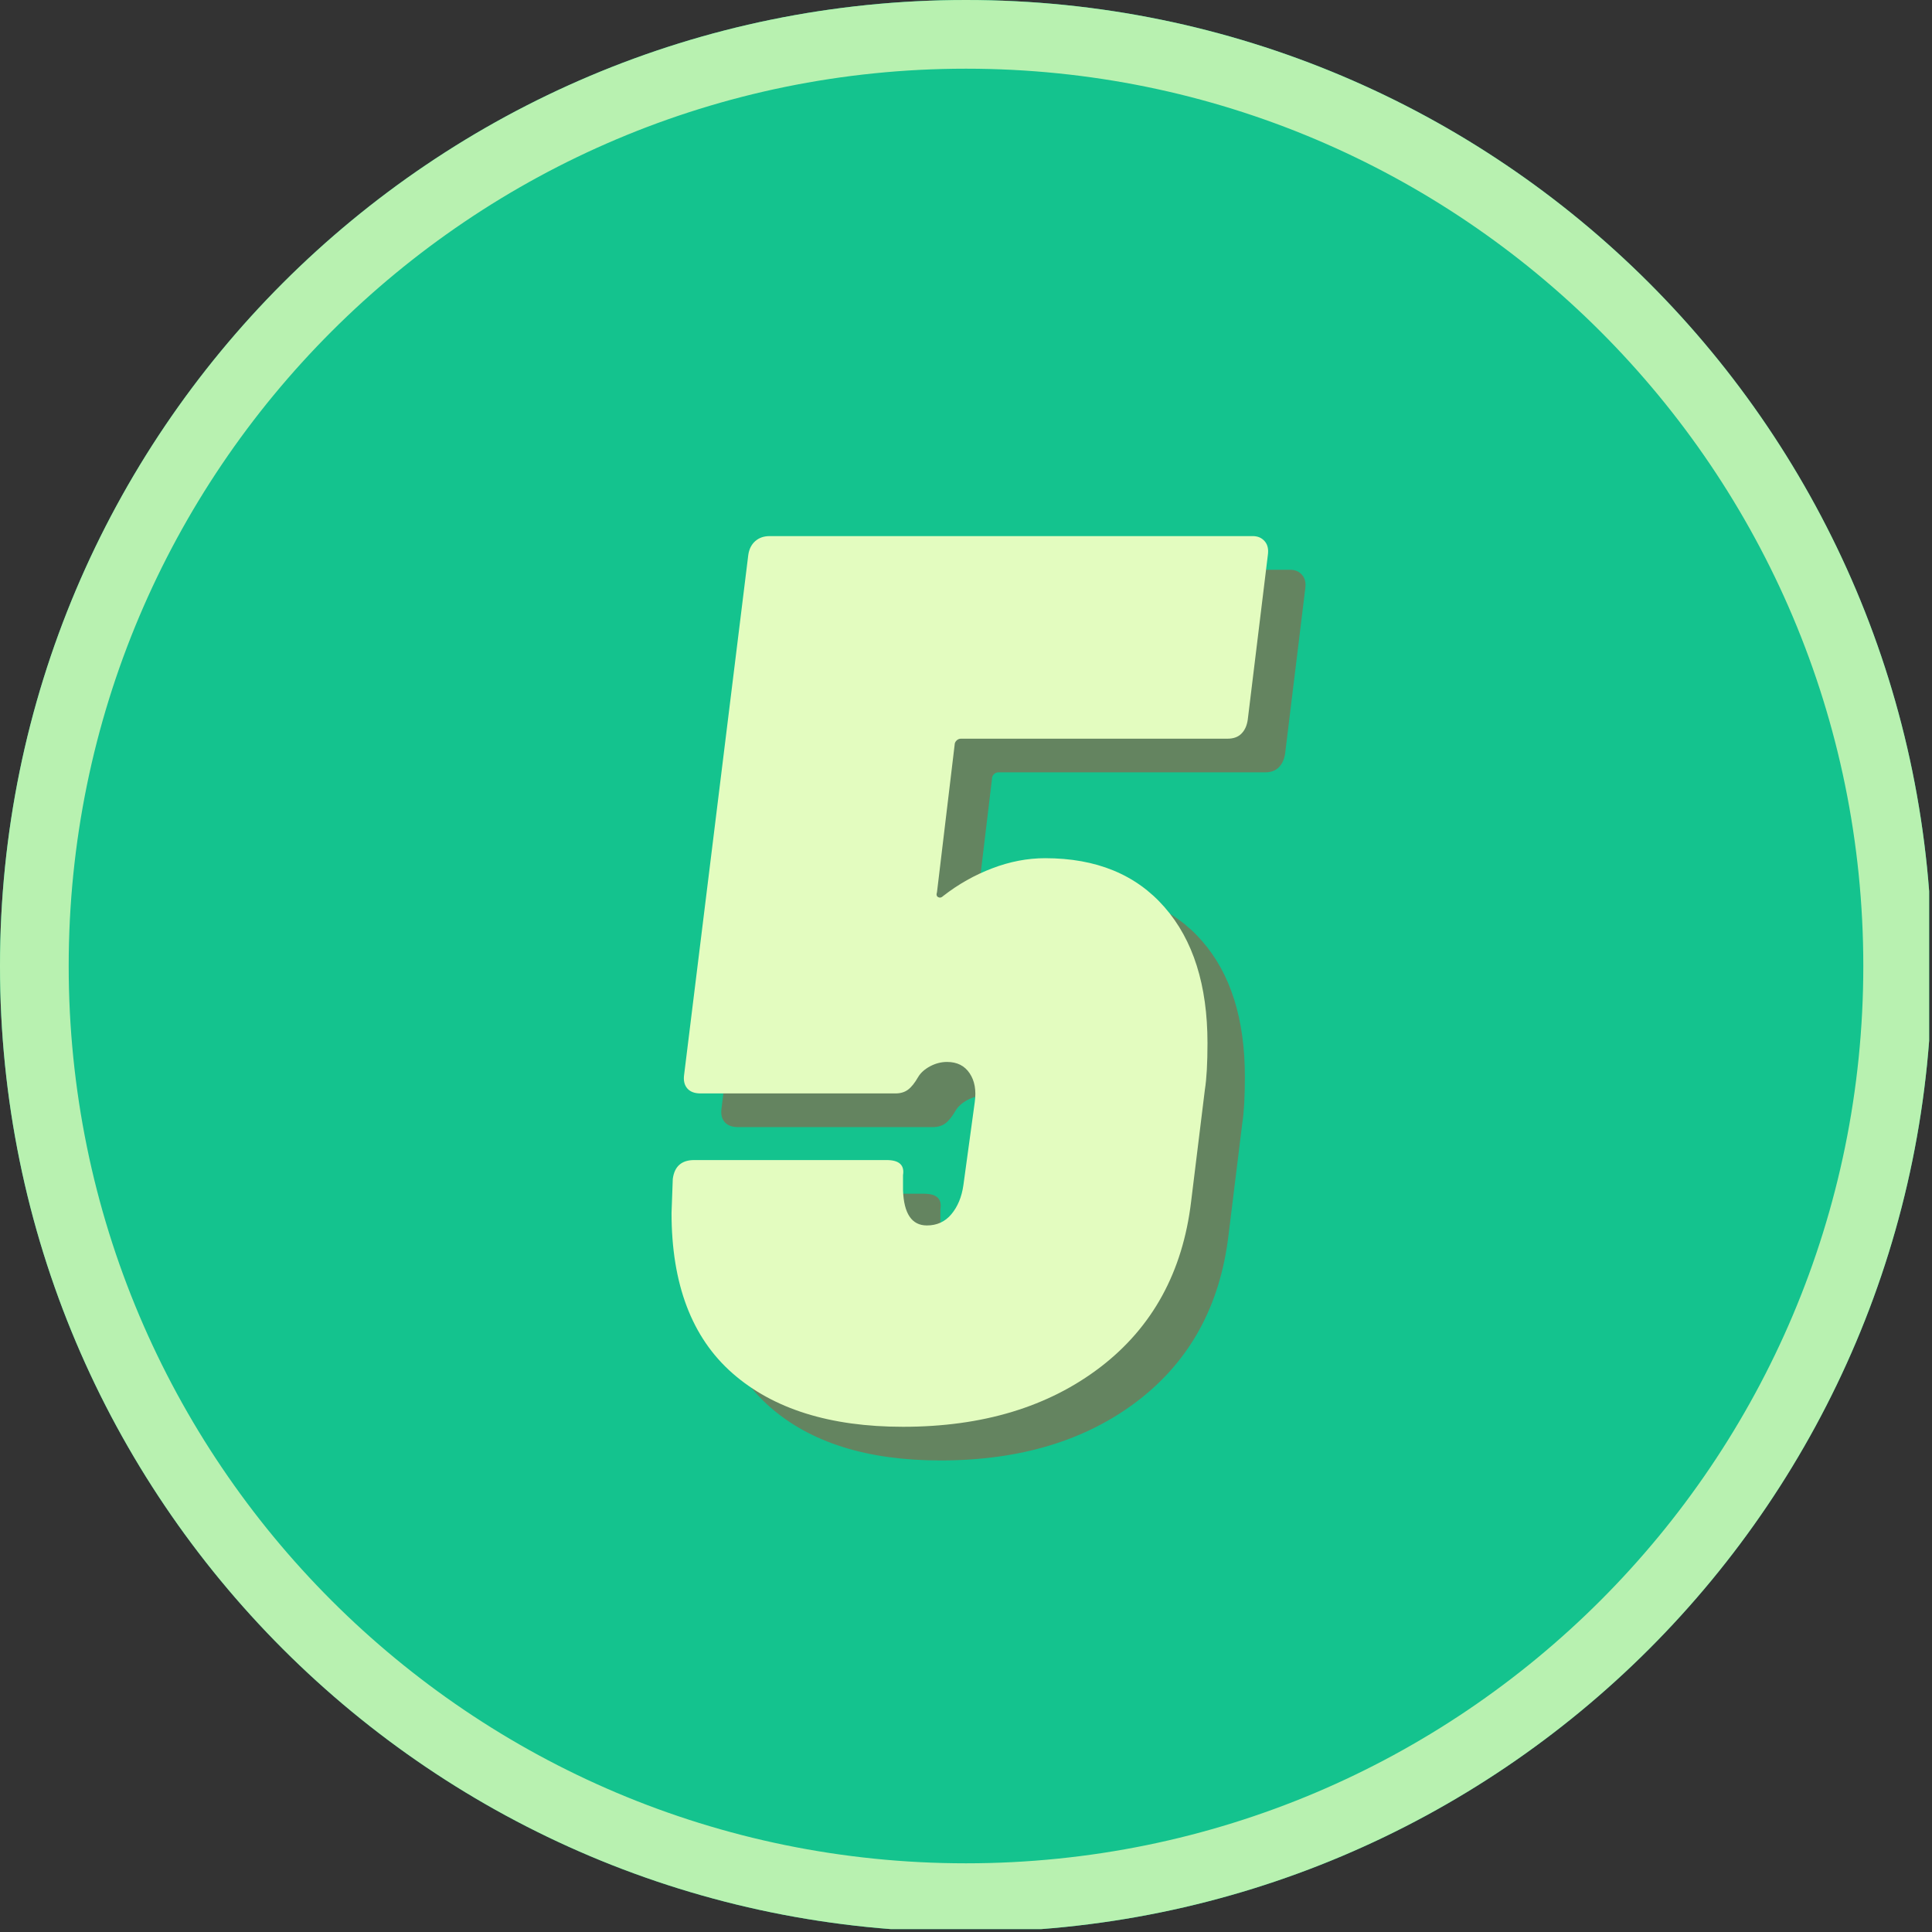 <svg xmlns="http://www.w3.org/2000/svg" xmlns:xlink="http://www.w3.org/1999/xlink" width="450" zoomAndPan="magnify" viewBox="0 0 337.5 337.5" height="450" preserveAspectRatio="xMidYMid meet" version="1.0"><rect x="0" y="0" width="337.5" height="337.5" fill="#333333" stroke="none"/><defs><g/><clipPath id="id1"><path d="M 0 0 L 337 0 L 337 337 L 0 337 Z M 0 0 " clip-rule="nonzero"/></clipPath><clipPath id="id2"><path d="M 0 0 L 337 0 L 337 337 L 0 337 Z M 0 0 " clip-rule="nonzero"/></clipPath><clipPath id="id3"><path d="M 168.75 0 C 75.551 0 0 75.551 0 168.75 C 0 261.949 75.551 337.5 168.75 337.5 C 261.949 337.5 337.5 261.949 337.5 168.75 C 337.5 75.551 261.949 0 168.75 0 " clip-rule="nonzero"/></clipPath></defs><g clip-path="url(#id1)"><path fill="#14c38e" d="M 168.75 0 C 75.551 0 0 75.551 0 168.75 C 0 261.949 75.551 337.5 168.75 337.5 C 261.949 337.5 337.5 261.949 337.5 168.75 C 337.5 75.551 261.949 0 168.75 0 " fill-opacity="1" fill-rule="nonzero"/></g><g clip-path="url(#id2)"><g clip-path="url(#id3)"><path stroke-linecap="butt" transform="matrix(0.75, 0, 0, 0.75, 0, 0)" fill="none" stroke-linejoin="miter" d="M 225 -0 C 100.734 -0 0 100.734 0 225 C 0 349.266 100.734 450 225 450 C 349.266 450 450 349.266 450 225 C 450 100.734 349.266 -0 225 -0 " stroke="#b8f1b0" stroke-width="32" stroke-opacity="1" stroke-miterlimit="4"/></g></g><g fill="#d32f23" fill-opacity="0.42"><g transform="translate(119.451, 253.361)"><g><path d="M 69.656 -97.562 C 78.594 -97.562 85.551 -94.703 90.531 -88.984 C 95.52 -83.273 98.016 -75.367 98.016 -65.266 C 98.016 -61.742 97.863 -59.035 97.562 -57.141 L 95.156 -37.578 C 93.688 -25.273 88.41 -15.641 79.328 -8.672 C 70.242 -1.711 58.742 1.766 44.828 1.766 C 32.078 1.766 22.148 -1.348 15.047 -7.578 C 7.941 -13.805 4.391 -23.145 4.391 -35.594 L 4.609 -41.531 C 4.898 -43.727 6.145 -44.828 8.344 -44.828 L 41.969 -44.828 C 44.164 -44.828 45.117 -43.945 44.828 -42.188 L 44.828 -39.562 C 44.973 -35.457 46.363 -33.406 49 -33.406 C 50.758 -33.406 52.188 -34.062 53.281 -35.375 C 54.383 -36.695 55.082 -38.383 55.375 -40.438 L 57.359 -54.938 C 57.648 -56.988 57.352 -58.672 56.469 -59.984 C 55.594 -61.305 54.273 -61.969 52.516 -61.969 C 51.492 -61.969 50.504 -61.711 49.547 -61.203 C 48.598 -60.691 47.906 -60.066 47.469 -59.328 C 46.883 -58.305 46.297 -57.57 45.703 -57.125 C 45.117 -56.688 44.391 -56.469 43.516 -56.469 L 9.453 -56.469 C 8.422 -56.469 7.648 -56.758 7.141 -57.344 C 6.629 -57.938 6.445 -58.742 6.594 -59.766 L 17.797 -150.531 C 17.941 -151.551 18.344 -152.352 19 -152.938 C 19.664 -153.531 20.508 -153.828 21.531 -153.828 L 105.922 -153.828 C 106.797 -153.828 107.488 -153.531 108 -152.938 C 108.52 -152.352 108.707 -151.551 108.562 -150.531 L 105.047 -121.734 C 104.898 -120.711 104.531 -119.906 103.938 -119.312 C 103.352 -118.727 102.551 -118.438 101.531 -118.438 L 54.938 -118.438 C 54.645 -118.438 54.391 -118.328 54.172 -118.109 C 53.953 -117.891 53.844 -117.633 53.844 -117.344 L 50.766 -91.641 C 50.617 -91.191 50.691 -90.895 50.984 -90.75 C 51.273 -90.602 51.566 -90.676 51.859 -90.969 C 54.492 -93.02 57.348 -94.629 60.422 -95.797 C 63.504 -96.973 66.582 -97.562 69.656 -97.562 Z M 69.656 -97.562 "/></g></g></g><g fill="#e3fcbf" fill-opacity="1"><g transform="translate(112.919, 247.479)"><g><path d="M 69.656 -97.562 C 78.594 -97.562 85.551 -94.703 90.531 -88.984 C 95.52 -83.273 98.016 -75.367 98.016 -65.266 C 98.016 -61.742 97.863 -59.035 97.562 -57.141 L 95.156 -37.578 C 93.688 -25.273 88.41 -15.641 79.328 -8.672 C 70.242 -1.711 58.742 1.766 44.828 1.766 C 32.078 1.766 22.148 -1.348 15.047 -7.578 C 7.941 -13.805 4.391 -23.145 4.391 -35.594 L 4.609 -41.531 C 4.898 -43.727 6.145 -44.828 8.344 -44.828 L 41.969 -44.828 C 44.164 -44.828 45.117 -43.945 44.828 -42.188 L 44.828 -39.562 C 44.973 -35.457 46.363 -33.406 49 -33.406 C 50.758 -33.406 52.188 -34.062 53.281 -35.375 C 54.383 -36.695 55.082 -38.383 55.375 -40.438 L 57.359 -54.938 C 57.648 -56.988 57.352 -58.672 56.469 -59.984 C 55.594 -61.305 54.273 -61.969 52.516 -61.969 C 51.492 -61.969 50.504 -61.711 49.547 -61.203 C 48.598 -60.691 47.906 -60.066 47.469 -59.328 C 46.883 -58.305 46.297 -57.57 45.703 -57.125 C 45.117 -56.688 44.391 -56.469 43.516 -56.469 L 9.453 -56.469 C 8.422 -56.469 7.648 -56.758 7.141 -57.344 C 6.629 -57.938 6.445 -58.742 6.594 -59.766 L 17.797 -150.531 C 17.941 -151.551 18.344 -152.352 19 -152.938 C 19.664 -153.531 20.508 -153.828 21.531 -153.828 L 105.922 -153.828 C 106.797 -153.828 107.488 -153.531 108 -152.938 C 108.52 -152.352 108.707 -151.551 108.562 -150.531 L 105.047 -121.734 C 104.898 -120.711 104.531 -119.906 103.938 -119.312 C 103.352 -118.727 102.551 -118.438 101.531 -118.438 L 54.938 -118.438 C 54.645 -118.438 54.391 -118.328 54.172 -118.109 C 53.953 -117.891 53.844 -117.633 53.844 -117.344 L 50.766 -91.641 C 50.617 -91.191 50.691 -90.895 50.984 -90.75 C 51.273 -90.602 51.566 -90.676 51.859 -90.969 C 54.492 -93.02 57.348 -94.629 60.422 -95.797 C 63.504 -96.973 66.582 -97.562 69.656 -97.562 Z M 69.656 -97.562 "/></g></g></g></svg>